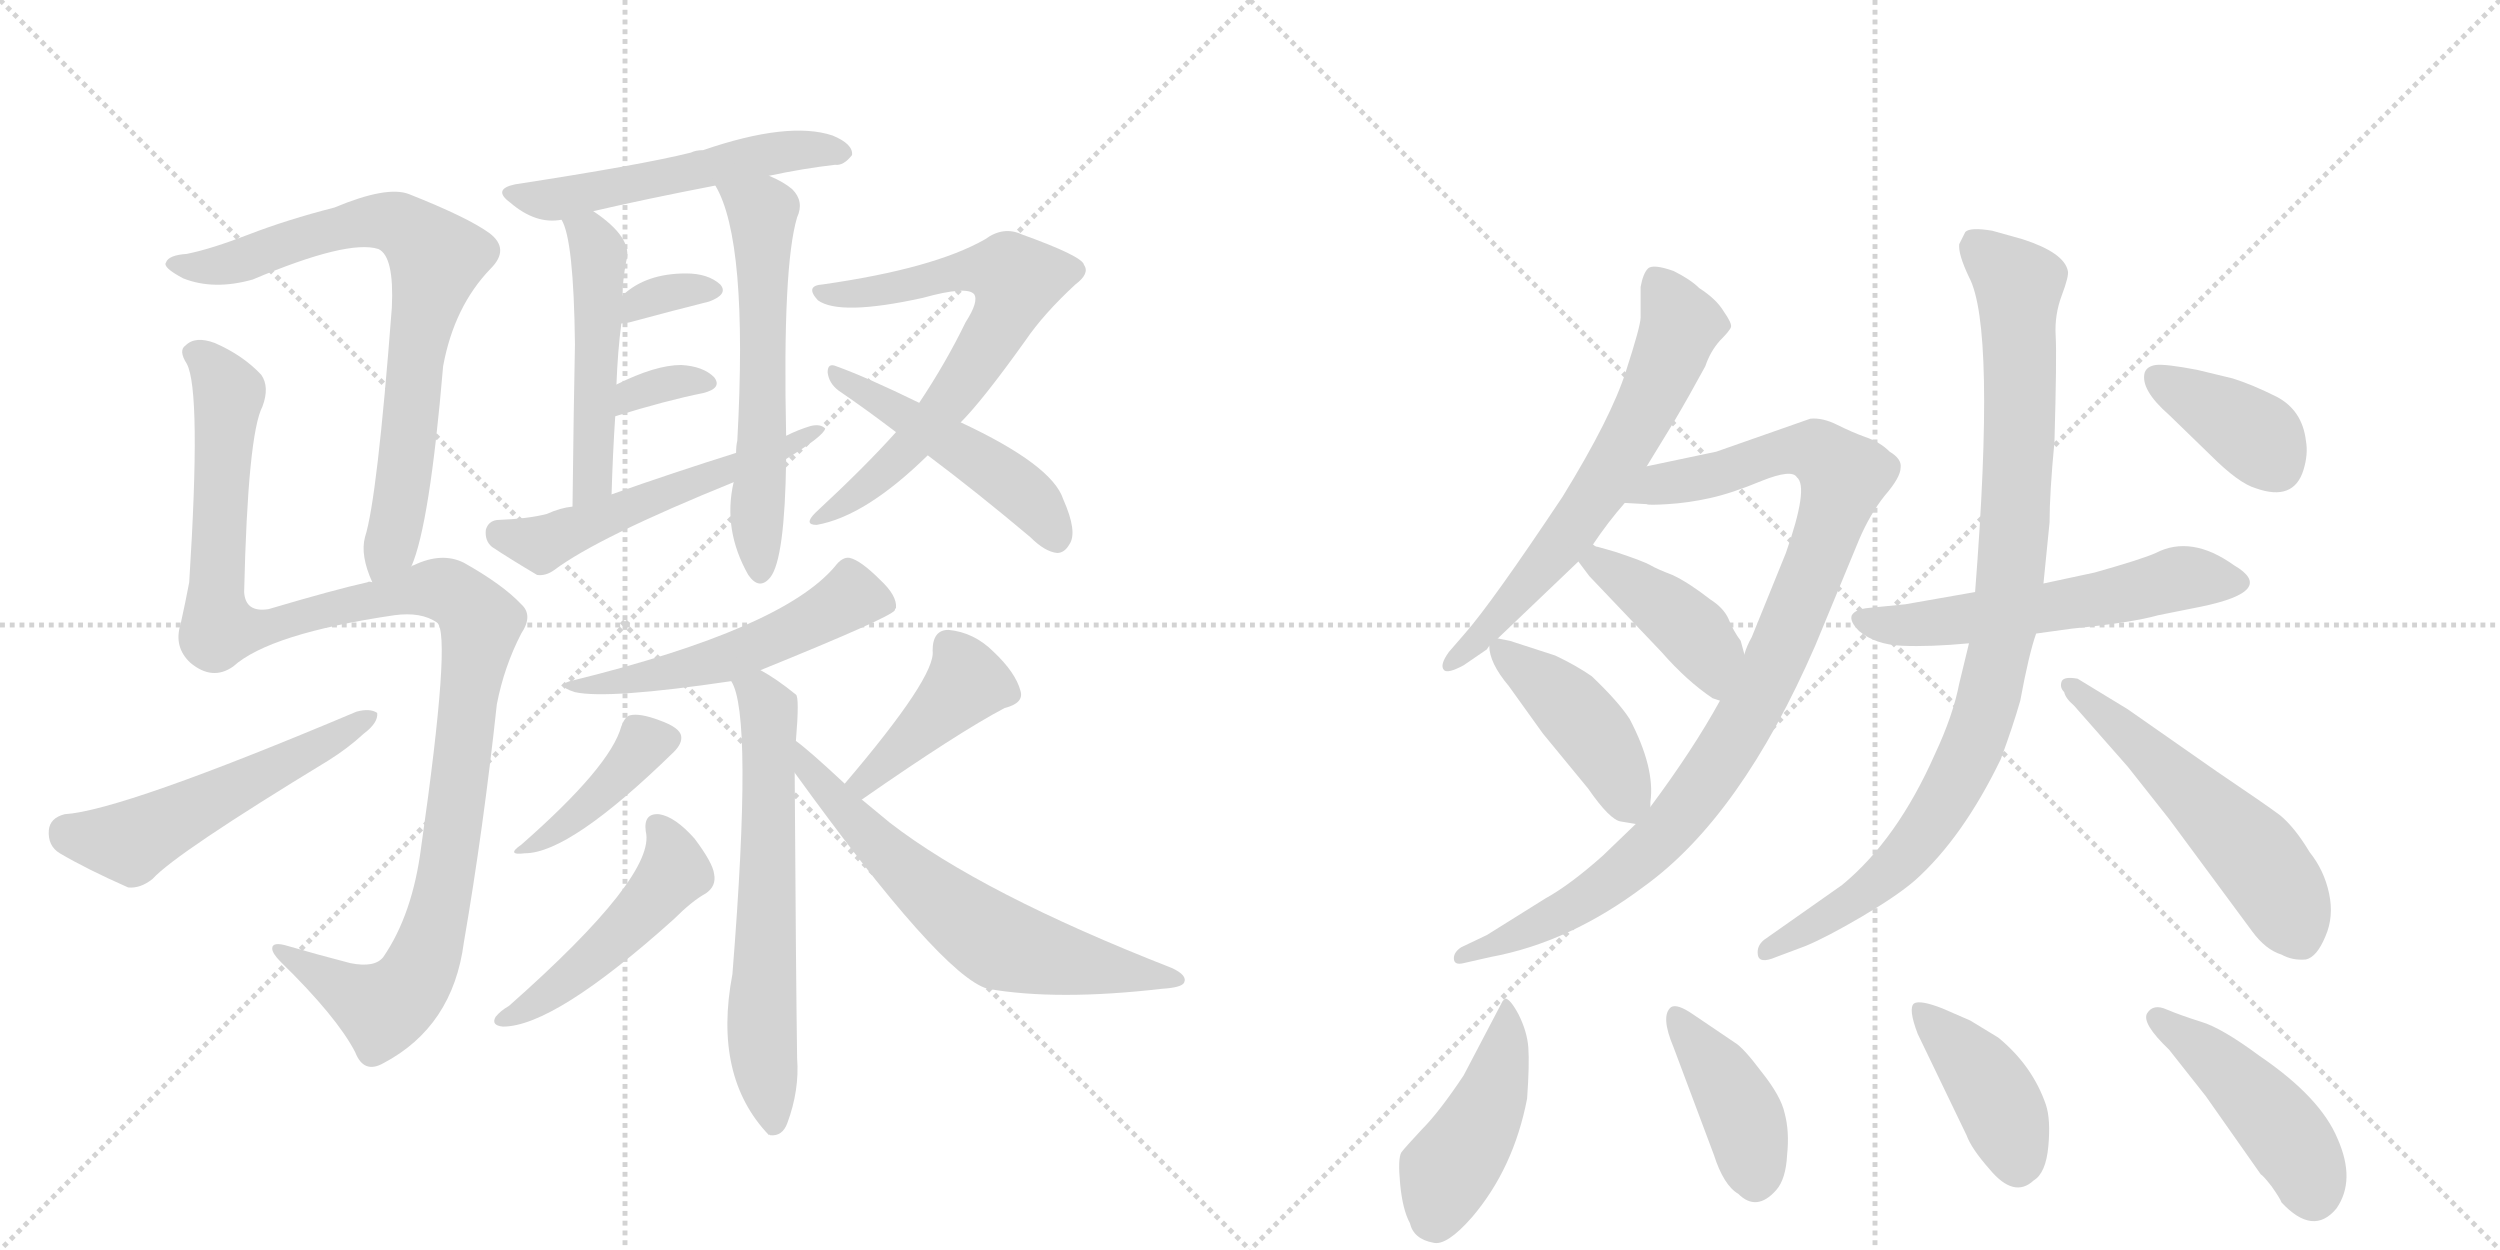 <svg version="1.1" viewBox="0 0 2048 1024" xmlns="http://www.w3.org/2000/svg">
  <g stroke="lightgray" stroke-dasharray="1,1" stroke-width="1" transform="scale(4, 4)">
    <line x1="0" y1="0" x2="256" y2="256"></line>
    <line x1="256" y1="0" x2="0" y2="256"></line>
    <line x1="128" y1="0" x2="128" y2="256"></line>
    <line x1="0" y1="128" x2="256" y2="128"></line>
    <line x1="256" y1="0" x2="512" y2="256"></line>
    <line x1="512" y1="0" x2="256" y2="256"></line>
    <line x1="384" y1="0" x2="384" y2="256"></line>
    <line x1="256" y1="128" x2="512" y2="128"></line>
  </g>
<g transform="scale(1, -1) translate(0, -850)">
   <style type="text/css">
    @keyframes keyframes0 {
      from {
       stroke: black;
       stroke-dashoffset: 751;
       stroke-width: 128;
       }
       71% {
       animation-timing-function: step-end;
       stroke: black;
       stroke-dashoffset: 0;
       stroke-width: 128;
       }
       to {
       stroke: black;
       stroke-width: 1024;
       }
       }
       #make-me-a-hanzi-animation-0 {
         animation: keyframes0 0.861s both;
         animation-delay: 0s;
         animation-timing-function: linear;
       }
    @keyframes keyframes1 {
      from {
       stroke: black;
       stroke-dashoffset: 1149;
       stroke-width: 128;
       }
       79% {
       animation-timing-function: step-end;
       stroke: black;
       stroke-dashoffset: 0;
       stroke-width: 128;
       }
       to {
       stroke: black;
       stroke-width: 1024;
       }
       }
       #make-me-a-hanzi-animation-1 {
         animation: keyframes1 1.185s both;
         animation-delay: 0.861s;
         animation-timing-function: linear;
       }
    @keyframes keyframes2 {
      from {
       stroke: black;
       stroke-dashoffset: 533;
       stroke-width: 128;
       }
       63% {
       animation-timing-function: step-end;
       stroke: black;
       stroke-dashoffset: 0;
       stroke-width: 128;
       }
       to {
       stroke: black;
       stroke-width: 1024;
       }
       }
       #make-me-a-hanzi-animation-2 {
         animation: keyframes2 0.684s both;
         animation-delay: 2.046s;
         animation-timing-function: linear;
       }
    @keyframes keyframes3 {
      from {
       stroke: black;
       stroke-dashoffset: 519;
       stroke-width: 128;
       }
       63% {
       animation-timing-function: step-end;
       stroke: black;
       stroke-dashoffset: 0;
       stroke-width: 128;
       }
       to {
       stroke: black;
       stroke-width: 1024;
       }
       }
       #make-me-a-hanzi-animation-3 {
         animation: keyframes3 0.672s both;
         animation-delay: 2.73s;
         animation-timing-function: linear;
       }
    @keyframes keyframes4 {
      from {
       stroke: black;
       stroke-dashoffset: 497;
       stroke-width: 128;
       }
       62% {
       animation-timing-function: step-end;
       stroke: black;
       stroke-dashoffset: 0;
       stroke-width: 128;
       }
       to {
       stroke: black;
       stroke-width: 1024;
       }
       }
       #make-me-a-hanzi-animation-4 {
         animation: keyframes4 0.654s both;
         animation-delay: 3.402s;
         animation-timing-function: linear;
       }
    @keyframes keyframes5 {
      from {
       stroke: black;
       stroke-dashoffset: 586;
       stroke-width: 128;
       }
       66% {
       animation-timing-function: step-end;
       stroke: black;
       stroke-dashoffset: 0;
       stroke-width: 128;
       }
       to {
       stroke: black;
       stroke-width: 1024;
       }
       }
       #make-me-a-hanzi-animation-5 {
         animation: keyframes5 0.727s both;
         animation-delay: 4.057s;
         animation-timing-function: linear;
       }
    @keyframes keyframes6 {
      from {
       stroke: black;
       stroke-dashoffset: 332;
       stroke-width: 128;
       }
       52% {
       animation-timing-function: step-end;
       stroke: black;
       stroke-dashoffset: 0;
       stroke-width: 128;
       }
       to {
       stroke: black;
       stroke-width: 1024;
       }
       }
       #make-me-a-hanzi-animation-6 {
         animation: keyframes6 0.52s both;
         animation-delay: 4.784s;
         animation-timing-function: linear;
       }
    @keyframes keyframes7 {
      from {
       stroke: black;
       stroke-dashoffset: 329;
       stroke-width: 128;
       }
       52% {
       animation-timing-function: step-end;
       stroke: black;
       stroke-dashoffset: 0;
       stroke-width: 128;
       }
       to {
       stroke: black;
       stroke-width: 1024;
       }
       }
       #make-me-a-hanzi-animation-7 {
         animation: keyframes7 0.518s both;
         animation-delay: 5.304s;
         animation-timing-function: linear;
       }
    @keyframes keyframes8 {
      from {
       stroke: black;
       stroke-dashoffset: 538;
       stroke-width: 128;
       }
       64% {
       animation-timing-function: step-end;
       stroke: black;
       stroke-dashoffset: 0;
       stroke-width: 128;
       }
       to {
       stroke: black;
       stroke-width: 1024;
       }
       }
       #make-me-a-hanzi-animation-8 {
         animation: keyframes8 0.688s both;
         animation-delay: 5.822s;
         animation-timing-function: linear;
       }
    @keyframes keyframes9 {
      from {
       stroke: black;
       stroke-dashoffset: 672;
       stroke-width: 128;
       }
       69% {
       animation-timing-function: step-end;
       stroke: black;
       stroke-dashoffset: 0;
       stroke-width: 128;
       }
       to {
       stroke: black;
       stroke-width: 1024;
       }
       }
       #make-me-a-hanzi-animation-9 {
         animation: keyframes9 0.797s both;
         animation-delay: 6.509s;
         animation-timing-function: linear;
       }
    @keyframes keyframes10 {
      from {
       stroke: black;
       stroke-dashoffset: 483;
       stroke-width: 128;
       }
       61% {
       animation-timing-function: step-end;
       stroke: black;
       stroke-dashoffset: 0;
       stroke-width: 128;
       }
       to {
       stroke: black;
       stroke-width: 1024;
       }
       }
       #make-me-a-hanzi-animation-10 {
         animation: keyframes10 0.643s both;
         animation-delay: 7.306s;
         animation-timing-function: linear;
       }
    @keyframes keyframes11 {
      from {
       stroke: black;
       stroke-dashoffset: 524;
       stroke-width: 128;
       }
       63% {
       animation-timing-function: step-end;
       stroke: black;
       stroke-dashoffset: 0;
       stroke-width: 128;
       }
       to {
       stroke: black;
       stroke-width: 1024;
       }
       }
       #make-me-a-hanzi-animation-11 {
         animation: keyframes11 0.676s both;
         animation-delay: 7.949s;
         animation-timing-function: linear;
       }
    @keyframes keyframes12 {
      from {
       stroke: black;
       stroke-dashoffset: 629;
       stroke-width: 128;
       }
       67% {
       animation-timing-function: step-end;
       stroke: black;
       stroke-dashoffset: 0;
       stroke-width: 128;
       }
       to {
       stroke: black;
       stroke-width: 1024;
       }
       }
       #make-me-a-hanzi-animation-12 {
         animation: keyframes12 0.762s both;
         animation-delay: 8.626s;
         animation-timing-function: linear;
       }
    @keyframes keyframes13 {
      from {
       stroke: black;
       stroke-dashoffset: 405;
       stroke-width: 128;
       }
       57% {
       animation-timing-function: step-end;
       stroke: black;
       stroke-dashoffset: 0;
       stroke-width: 128;
       }
       to {
       stroke: black;
       stroke-width: 1024;
       }
       }
       #make-me-a-hanzi-animation-13 {
         animation: keyframes13 0.58s both;
         animation-delay: 9.388s;
         animation-timing-function: linear;
       }
    @keyframes keyframes14 {
      from {
       stroke: black;
       stroke-dashoffset: 480;
       stroke-width: 128;
       }
       61% {
       animation-timing-function: step-end;
       stroke: black;
       stroke-dashoffset: 0;
       stroke-width: 128;
       }
       to {
       stroke: black;
       stroke-width: 1024;
       }
       }
       #make-me-a-hanzi-animation-14 {
         animation: keyframes14 0.641s both;
         animation-delay: 9.967s;
         animation-timing-function: linear;
       }
    @keyframes keyframes15 {
      from {
       stroke: black;
       stroke-dashoffset: 407;
       stroke-width: 128;
       }
       57% {
       animation-timing-function: step-end;
       stroke: black;
       stroke-dashoffset: 0;
       stroke-width: 128;
       }
       to {
       stroke: black;
       stroke-width: 1024;
       }
       }
       #make-me-a-hanzi-animation-15 {
         animation: keyframes15 0.581s both;
         animation-delay: 10.608s;
         animation-timing-function: linear;
       }
    @keyframes keyframes16 {
      from {
       stroke: black;
       stroke-dashoffset: 636;
       stroke-width: 128;
       }
       67% {
       animation-timing-function: step-end;
       stroke: black;
       stroke-dashoffset: 0;
       stroke-width: 128;
       }
       to {
       stroke: black;
       stroke-width: 1024;
       }
       }
       #make-me-a-hanzi-animation-16 {
         animation: keyframes16 0.768s both;
         animation-delay: 11.189s;
         animation-timing-function: linear;
       }
    @keyframes keyframes17 {
      from {
       stroke: black;
       stroke-dashoffset: 639;
       stroke-width: 128;
       }
       68% {
       animation-timing-function: step-end;
       stroke: black;
       stroke-dashoffset: 0;
       stroke-width: 128;
       }
       to {
       stroke: black;
       stroke-width: 1024;
       }
       }
       #make-me-a-hanzi-animation-17 {
         animation: keyframes17 0.77s both;
         animation-delay: 11.957s;
         animation-timing-function: linear;
       }
    @keyframes keyframes18 {
      from {
       stroke: black;
       stroke-dashoffset: 971;
       stroke-width: 128;
       }
       76% {
       animation-timing-function: step-end;
       stroke: black;
       stroke-dashoffset: 0;
       stroke-width: 128;
       }
       to {
       stroke: black;
       stroke-width: 1024;
       }
       }
       #make-me-a-hanzi-animation-18 {
         animation: keyframes18 1.04s both;
         animation-delay: 12.727s;
         animation-timing-function: linear;
       }
    @keyframes keyframes19 {
      from {
       stroke: black;
       stroke-dashoffset: 415;
       stroke-width: 128;
       }
       57% {
       animation-timing-function: step-end;
       stroke: black;
       stroke-dashoffset: 0;
       stroke-width: 128;
       }
       to {
       stroke: black;
       stroke-width: 1024;
       }
       }
       #make-me-a-hanzi-animation-19 {
         animation: keyframes19 0.588s both;
         animation-delay: 13.767s;
         animation-timing-function: linear;
       }
    @keyframes keyframes20 {
      from {
       stroke: black;
       stroke-dashoffset: 429;
       stroke-width: 128;
       }
       58% {
       animation-timing-function: step-end;
       stroke: black;
       stroke-dashoffset: 0;
       stroke-width: 128;
       }
       to {
       stroke: black;
       stroke-width: 1024;
       }
       }
       #make-me-a-hanzi-animation-20 {
         animation: keyframes20 0.599s both;
         animation-delay: 14.355s;
         animation-timing-function: linear;
       }
    @keyframes keyframes21 {
      from {
       stroke: black;
       stroke-dashoffset: 564;
       stroke-width: 128;
       }
       65% {
       animation-timing-function: step-end;
       stroke: black;
       stroke-dashoffset: 0;
       stroke-width: 128;
       }
       to {
       stroke: black;
       stroke-width: 1024;
       }
       }
       #make-me-a-hanzi-animation-21 {
         animation: keyframes21 0.709s both;
         animation-delay: 14.954s;
         animation-timing-function: linear;
       }
    @keyframes keyframes22 {
      from {
       stroke: black;
       stroke-dashoffset: 929;
       stroke-width: 128;
       }
       75% {
       animation-timing-function: step-end;
       stroke: black;
       stroke-dashoffset: 0;
       stroke-width: 128;
       }
       to {
       stroke: black;
       stroke-width: 1024;
       }
       }
       #make-me-a-hanzi-animation-22 {
         animation: keyframes22 1.006s both;
         animation-delay: 15.663s;
         animation-timing-function: linear;
       }
    @keyframes keyframes23 {
      from {
       stroke: black;
       stroke-dashoffset: 541;
       stroke-width: 128;
       }
       64% {
       animation-timing-function: step-end;
       stroke: black;
       stroke-dashoffset: 0;
       stroke-width: 128;
       }
       to {
       stroke: black;
       stroke-width: 1024;
       }
       }
       #make-me-a-hanzi-animation-23 {
         animation: keyframes23 0.69s both;
         animation-delay: 16.669s;
         animation-timing-function: linear;
       }
    @keyframes keyframes24 {
      from {
       stroke: black;
       stroke-dashoffset: 379;
       stroke-width: 128;
       }
       55% {
       animation-timing-function: step-end;
       stroke: black;
       stroke-dashoffset: 0;
       stroke-width: 128;
       }
       to {
       stroke: black;
       stroke-width: 1024;
       }
       }
       #make-me-a-hanzi-animation-24 {
         animation: keyframes24 0.558s both;
         animation-delay: 17.359s;
         animation-timing-function: linear;
       }
    @keyframes keyframes25 {
      from {
       stroke: black;
       stroke-dashoffset: 445;
       stroke-width: 128;
       }
       59% {
       animation-timing-function: step-end;
       stroke: black;
       stroke-dashoffset: 0;
       stroke-width: 128;
       }
       to {
       stroke: black;
       stroke-width: 1024;
       }
       }
       #make-me-a-hanzi-animation-25 {
         animation: keyframes25 0.612s both;
         animation-delay: 17.917s;
         animation-timing-function: linear;
       }
    @keyframes keyframes26 {
      from {
       stroke: black;
       stroke-dashoffset: 408;
       stroke-width: 128;
       }
       57% {
       animation-timing-function: step-end;
       stroke: black;
       stroke-dashoffset: 0;
       stroke-width: 128;
       }
       to {
       stroke: black;
       stroke-width: 1024;
       }
       }
       #make-me-a-hanzi-animation-26 {
         animation: keyframes26 0.582s both;
         animation-delay: 18.53s;
         animation-timing-function: linear;
       }
    @keyframes keyframes27 {
      from {
       stroke: black;
       stroke-dashoffset: 411;
       stroke-width: 128;
       }
       57% {
       animation-timing-function: step-end;
       stroke: black;
       stroke-dashoffset: 0;
       stroke-width: 128;
       }
       to {
       stroke: black;
       stroke-width: 1024;
       }
       }
       #make-me-a-hanzi-animation-27 {
         animation: keyframes27 0.584s both;
         animation-delay: 19.112s;
         animation-timing-function: linear;
       }
    @keyframes keyframes28 {
      from {
       stroke: black;
       stroke-dashoffset: 453;
       stroke-width: 128;
       }
       60% {
       animation-timing-function: step-end;
       stroke: black;
       stroke-dashoffset: 0;
       stroke-width: 128;
       }
       to {
       stroke: black;
       stroke-width: 1024;
       }
       }
       #make-me-a-hanzi-animation-28 {
         animation: keyframes28 0.619s both;
         animation-delay: 19.696s;
         animation-timing-function: linear;
       }
</style>
<path d="M 337 386 Q 352 420 363 550 Q 372 599 402 630 Q 418 646 401 659 Q 383 672 335 691 Q 317 698 274 680 Q 235 670 204 658 Q 173 646 153 642 Q 138 641 136 635 Q 133 631 150 622 Q 175 612 207 621 Q 285 654 310 646 Q 323 640 321 598 Q 309 441 299 410 Q 295 395 305 373 C 315 345 327 358 337 386 Z" fill="lightgray"></path> 
<path d="M 220 351 Q 201 348 200 365 Q 203 494 215 517 Q 221 533 214 543 Q 199 559 176 569 Q 160 575 152 567 Q 146 563 153 552 Q 165 530 155 373 Q 152 357 148 339 Q 142 320 156 307 Q 174 292 191 304 Q 221 331 323 346 Q 345 349 358 340 Q 370 331 345 156 Q 338 101 314 66 Q 307 57 287 61 Q 260 68 236 75 Q 223 79 223 73 Q 223 69 230 62 Q 276 17 291 -12 Q 298 -30 314 -21 Q 371 9 380 78 Q 396 171 407 273 Q 413 304 427 331 Q 437 346 427 355 Q 412 371 380 389 Q 362 398 339 387 Q 338 387 337 386 L 305 373 Q 302 374 301 373 Q 274 367 220 351 Z" fill="lightgray"></path> 
<path d="M 53 183 Q 41 180 40 170 Q 39 157 49 151 Q 71 138 105 123 Q 115 122 125 130 Q 144 151 269 227 Q 285 237 298 249 Q 310 258 309 266 Q 303 270 292 267 Q 100 186 53 183 Z" fill="lightgray"></path> 
<path d="M 630 706 Q 658 712 684 715 Q 691 714 698 723 Q 699 732 682 739 Q 646 751 576 727 Q 570 727 566 725 Q 526 715 422 699 Q 403 695 418 684 Q 439 666 460 670 L 486 677 Q 529 687 586 698 L 630 706 Z" fill="lightgray"></path> 
<path d="M 460 670 Q 470 654 471 568 Q 470 520 469 435 C 469 405 500 415 501 445 Q 502 479 504 509 L 505 535 Q 506 562 509 585 L 510 608 Q 510 620 513 636 Q 519 655 486 677 C 462 694 448 698 460 670 Z" fill="lightgray"></path> 
<path d="M 601 455 Q 592 416 613 379 Q 622 366 631 377 Q 643 392 644 474 L 644 493 Q 641 632 653 672 Q 659 685 649 695 Q 642 701 630 706 C 603 719 573 725 586 698 Q 613 653 604 489 Q 603 485 603 479 L 601 455 Z" fill="lightgray"></path> 
<path d="M 509 585 Q 512 585 516 586 Q 553 596 581 603 Q 597 609 590 617 Q 580 626 562 626 Q 529 626 510 608 C 488 588 482 583 509 585 Z" fill="lightgray"></path> 
<path d="M 504 509 Q 546 522 576 528 Q 592 532 585 541 Q 576 550 558 551 Q 537 551 505 535 C 478 522 475 500 504 509 Z" fill="lightgray"></path> 
<path d="M 644 474 Q 675 493 676 499 Q 672 503 664 501 Q 654 498 644 493 L 603 479 Q 552 463 501 445 L 469 435 Q 459 434 448 429 Q 433 425 407 424 Q 400 423 398 416 Q 397 407 403 402 Q 418 392 440 379 Q 447 378 454 383 Q 490 410 601 455 L 644 474 Z" fill="lightgray"></path> 
<path d="M 787 504 Q 805 522 840 571 Q 855 593 881 617 Q 893 626 888 633 Q 887 640 837 658 Q 822 665 807 654 Q 765 630 674 617 Q 659 616 670 604 Q 688 591 756 606 Q 792 616 798 609 Q 802 603 791 586 Q 775 553 753 520 L 734 496 Q 709 468 668 430 Q 658 420 669 420 Q 709 427 760 477 L 787 504 Z" fill="lightgray"></path> 
<path d="M 760 477 Q 800 447 844 410 Q 856 398 866 397 Q 872 397 876 404 Q 883 414 871 441 Q 862 469 787 504 L 753 520 Q 710 541 685 550 Q 678 553 678 545 Q 679 536 687 530 Q 709 515 734 496 L 760 477 Z" fill="lightgray"></path> 
<path d="M 623 301 Q 729 344 733 350 Q 733 351 734 352 Q 735 362 721 375 Q 705 391 696 393 Q 690 394 684 386 Q 641 335 471 293 Q 452 289 471 283 Q 498 277 599 292 L 623 301 Z" fill="lightgray"></path> 
<path d="M 652 243 Q 655 279 652 281 Q 636 294 623 301 C 597 316 588 320 599 292 Q 617 265 600 52 Q 584 -32 630 -80 Q 630 -79 631 -80 Q 641 -81 645 -70 Q 655 -43 653 -17 Q 652 52 651 217 L 652 243 Z" fill="lightgray"></path> 
<path d="M 509 255 Q 500 222 427 158 Q 414 149 430 151 Q 467 151 552 234 Q 559 241 558 247 Q 557 254 540 260 Q 524 266 516 264 Q 512 263 509 255 Z" fill="lightgray"></path> 
<path d="M 578 118 Q 587 124 585 134 Q 584 143 569 163 Q 553 181 540 183 Q 527 184 529 169 Q 538 133 417 26 Q 410 22 406 17 Q 402 10 412 9 Q 454 9 552 97 Q 567 112 578 118 Z" fill="lightgray"></path> 
<path d="M 706 195 Q 785 250 823 270 Q 839 274 836 284 Q 832 299 814 316 Q 798 332 777 334 Q 764 334 764 317 Q 767 296 692 208 C 673 185 681 178 706 195 Z" fill="lightgray"></path> 
<path d="M 692 208 Q 662 236 652 243 C 628 262 633 241 651 217 Q 771 51 809 40 Q 866 30 952 40 Q 968 41 970 45 Q 973 51 960 57 Q 804 118 729 176 Q 717 186 706 195 L 692 208 Z" fill="lightgray"></path> 
<path d="M 1305 404 Q 1317 422 1331 438 L 1349 468 L 1371 504 Q 1384 526 1397 550 Q 1401 562 1409 571 Q 1417 579 1418 582 Q 1419 585 1412 595 Q 1406 605 1392 614 Q 1385 621 1371 628 Q 1354 634 1350 630 Q 1346 626 1344 615 L 1344 590 Q 1344 583 1332 546 Q 1320 508 1280 443 Q 1222 356 1200 331 L 1187 316 Q 1179 305 1183 301 Q 1186 298 1199 305 L 1218 318 L 1220 321 L 1227 327 L 1293 390 L 1305 404 Z" fill="lightgray"></path> 
<path d="M 1331 438 L 1349 437 Q 1350 436 1366 437 Q 1383 438 1401 442 Q 1419 446 1443 456 Q 1468 466 1472 459 Q 1482 451 1463 397 L 1435 328 Q 1431 321 1429 314 L 1409 276 Q 1387 236 1352 189 L 1340 175 L 1313 149 Q 1286 125 1266 114 L 1218 84 L 1197 74 Q 1191 70 1191 65 Q 1191 59 1199 61 L 1221 66 Q 1286 78 1347 124 Q 1426 181 1487 321 L 1523 408 Q 1532 429 1544 444 Q 1557 459 1557 467 Q 1558 474 1548 480 Q 1540 488 1528 492 Q 1517 496 1505 502 Q 1493 508 1483 507 L 1406 480 L 1349 468 C 1320 462 1301 440 1331 438 Z" fill="lightgray"></path> 
<path d="M 1429 314 L 1426 325 Q 1420 333 1416 343 Q 1412 352 1401 359 Q 1383 373 1370 379 Q 1357 384 1352 387 Q 1347 390 1323 398 L 1309 402 Q 1307 402 1305 404 C 1278 416 1275 414 1293 390 L 1302 378 L 1361 316 Q 1382 292 1403 278 L 1409 276 C 1437 267 1437 285 1429 314 Z" fill="lightgray"></path> 
<path d="M 1352 189 L 1352 193 Q 1356 221 1335 261 Q 1326 275 1304 296 Q 1291 305 1274 313 L 1237 325 L 1227 327 C 1219 329 1219 329 1220 321 Q 1220 307 1236 288 L 1264 249 L 1301 204 Q 1319 178 1328 177 L 1340 175 C 1351 173 1351 173 1352 189 Z" fill="lightgray"></path> 
<path d="M 1668 331 L 1697 335 Q 1747 340 1768 346 L 1803 353 Q 1866 366 1830 387 Q 1795 412 1766 397 Q 1755 392 1716 381 L 1674 372 L 1618 365 L 1561 355 L 1531 352 Q 1520 351 1517 346 Q 1515 341 1523 333 Q 1536 322 1558 321 Q 1581 320 1613 323 L 1668 331 Z" fill="lightgray"></path> 
<path d="M 1613 323 L 1605 290 Q 1600 264 1585 232 Q 1554 162 1509 125 L 1445 80 Q 1439 75 1440 68 Q 1441 60 1455 66 L 1479 75 Q 1496 82 1525 99 Q 1554 116 1569 129 Q 1608 164 1639 228 Q 1649 255 1655 276 Q 1662 314 1668 331 L 1674 372 L 1679 422 Q 1679 446 1683 488 Q 1685 558 1684 575 Q 1683 592 1689 608 Q 1695 624 1694 628 Q 1691 643 1657 654 L 1632 661 Q 1614 664 1610 660 L 1605 650 Q 1604 642 1613 623 Q 1635 582 1618 365 L 1613 323 Z" fill="lightgray"></path> 
<path d="M 1699 272 L 1743 222 L 1777 179 L 1845 87 Q 1856 72 1869 68 Q 1878 63 1889 64 Q 1898 66 1905 83 Q 1912 99 1908 118 Q 1904 137 1892 152 Q 1880 172 1868 182 Q 1856 191 1816 218 L 1743 269 L 1702 294 Q 1691 296 1689 292 Q 1687 287 1691 283 Q 1692 278 1699 272 Z" fill="lightgray"></path> 
<path d="M 1829 540 L 1800 547 Q 1774 552 1766 551 Q 1759 550 1757 545 Q 1753 531 1777 510 L 1811 477 Q 1834 454 1848 450 Q 1879 439 1887 465 Q 1891 478 1889 489 Q 1886 514 1865 525 Q 1845 535 1829 540 Z" fill="lightgray"></path> 
<path d="M 1233 32 L 1231 30 L 1199 -31 Q 1179 -61 1165 -75 Q 1151 -90 1148 -94 Q 1145 -99 1147 -120 Q 1149 -141 1155 -152 Q 1158 -165 1174 -168 Q 1185 -171 1206 -147 Q 1240 -107 1251 -50 Q 1253 -22 1252 -8 Q 1251 5 1244 19 Q 1237 32 1233 32 Z" fill="lightgray"></path> 
<path d="M 1421 -4 L 1387 19 Q 1374 28 1369 25 Q 1360 18 1371 -8 L 1404 -96 Q 1412 -121 1424 -128 Q 1439 -143 1455 -125 Q 1463 -116 1464 -96 Q 1466 -77 1462 -62 Q 1459 -48 1443 -28 Q 1428 -8 1421 -4 Z" fill="lightgray"></path> 
<path d="M 1571 3 L 1611 -80 Q 1615 -91 1630 -108 Q 1650 -132 1666 -117 Q 1676 -111 1678 -89 Q 1680 -67 1676 -55 Q 1665 -23 1637 0 L 1614 14 L 1591 24 Q 1573 31 1568 28 Q 1563 24 1571 3 Z" fill="lightgray"></path> 
<path d="M 1914 -140 Q 1930 -117 1915 -83 Q 1901 -49 1851 -15 Q 1820 8 1803 13 Q 1787 18 1775 23 Q 1764 28 1759 20 Q 1754 12 1777 -10 L 1807 -48 L 1852 -112 Q 1854 -113 1861 -122 Q 1868 -132 1869 -135 Q 1895 -163 1914 -140 Z" fill="lightgray"></path> 
      <clipPath id="make-me-a-hanzi-clip-0">
      <path d="M 337 386 Q 352 420 363 550 Q 372 599 402 630 Q 418 646 401 659 Q 383 672 335 691 Q 317 698 274 680 Q 235 670 204 658 Q 173 646 153 642 Q 138 641 136 635 Q 133 631 150 622 Q 175 612 207 621 Q 285 654 310 646 Q 323 640 321 598 Q 309 441 299 410 Q 295 395 305 373 C 315 345 327 358 337 386 Z" fill="lightgray"></path>
      </clipPath>
      <path clip-path="url(#make-me-a-hanzi-clip-0)" d="M 142 634 L 196 635 L 242 654 L 310 669 L 334 663 L 358 639 L 340 559 L 325 422 L 308 382 " fill="none" id="make-me-a-hanzi-animation-0" stroke-dasharray="623 1246" stroke-linecap="round"></path>

      <clipPath id="make-me-a-hanzi-clip-1">
      <path d="M 220 351 Q 201 348 200 365 Q 203 494 215 517 Q 221 533 214 543 Q 199 559 176 569 Q 160 575 152 567 Q 146 563 153 552 Q 165 530 155 373 Q 152 357 148 339 Q 142 320 156 307 Q 174 292 191 304 Q 221 331 323 346 Q 345 349 358 340 Q 370 331 345 156 Q 338 101 314 66 Q 307 57 287 61 Q 260 68 236 75 Q 223 79 223 73 Q 223 69 230 62 Q 276 17 291 -12 Q 298 -30 314 -21 Q 371 9 380 78 Q 396 171 407 273 Q 413 304 427 331 Q 437 346 427 355 Q 412 371 380 389 Q 362 398 339 387 Q 338 387 337 386 L 305 373 Q 302 374 301 373 Q 274 367 220 351 Z" fill="lightgray"></path>
      </clipPath>
      <path clip-path="url(#make-me-a-hanzi-clip-1)" d="M 161 560 L 175 549 L 187 525 L 176 363 L 179 335 L 221 336 L 354 368 L 374 362 L 394 338 L 366 132 L 347 62 L 335 41 L 311 24 L 230 70 " fill="none" id="make-me-a-hanzi-animation-1" stroke-dasharray="1021 2042" stroke-linecap="round"></path>

      <clipPath id="make-me-a-hanzi-clip-2">
      <path d="M 53 183 Q 41 180 40 170 Q 39 157 49 151 Q 71 138 105 123 Q 115 122 125 130 Q 144 151 269 227 Q 285 237 298 249 Q 310 258 309 266 Q 303 270 292 267 Q 100 186 53 183 Z" fill="lightgray"></path>
      </clipPath>
      <path clip-path="url(#make-me-a-hanzi-clip-2)" d="M 55 168 L 106 160 L 229 220 L 241 231 L 252 231 L 283 255 L 304 263 " fill="none" id="make-me-a-hanzi-animation-2" stroke-dasharray="405 810" stroke-linecap="round"></path>

      <clipPath id="make-me-a-hanzi-clip-3">
      <path d="M 630 706 Q 658 712 684 715 Q 691 714 698 723 Q 699 732 682 739 Q 646 751 576 727 Q 570 727 566 725 Q 526 715 422 699 Q 403 695 418 684 Q 439 666 460 670 L 486 677 Q 529 687 586 698 L 630 706 Z" fill="lightgray"></path>
      </clipPath>
      <path clip-path="url(#make-me-a-hanzi-clip-3)" d="M 431 688 L 462 688 L 639 726 L 690 725 " fill="none" id="make-me-a-hanzi-animation-3" stroke-dasharray="391 782" stroke-linecap="round"></path>

      <clipPath id="make-me-a-hanzi-clip-4">
      <path d="M 460 670 Q 470 654 471 568 Q 470 520 469 435 C 469 405 500 415 501 445 Q 502 479 504 509 L 505 535 Q 506 562 509 585 L 510 608 Q 510 620 513 636 Q 519 655 486 677 C 462 694 448 698 460 670 Z" fill="lightgray"></path>
      </clipPath>
      <path clip-path="url(#make-me-a-hanzi-clip-4)" d="M 467 670 L 483 658 L 491 632 L 486 466 L 482 451 L 472 444 " fill="none" id="make-me-a-hanzi-animation-4" stroke-dasharray="369 738" stroke-linecap="round"></path>

      <clipPath id="make-me-a-hanzi-clip-5">
      <path d="M 601 455 Q 592 416 613 379 Q 622 366 631 377 Q 643 392 644 474 L 644 493 Q 641 632 653 672 Q 659 685 649 695 Q 642 701 630 706 C 603 719 573 725 586 698 Q 613 653 604 489 Q 603 485 603 479 L 601 455 Z" fill="lightgray"></path>
      </clipPath>
      <path clip-path="url(#make-me-a-hanzi-clip-5)" d="M 594 698 L 624 674 L 625 665 L 622 382 " fill="none" id="make-me-a-hanzi-animation-5" stroke-dasharray="458 916" stroke-linecap="round"></path>

      <clipPath id="make-me-a-hanzi-clip-6">
      <path d="M 509 585 Q 512 585 516 586 Q 553 596 581 603 Q 597 609 590 617 Q 580 626 562 626 Q 529 626 510 608 C 488 588 482 583 509 585 Z" fill="lightgray"></path>
      </clipPath>
      <path clip-path="url(#make-me-a-hanzi-clip-6)" d="M 512 591 L 532 606 L 583 612 " fill="none" id="make-me-a-hanzi-animation-6" stroke-dasharray="204 408" stroke-linecap="round"></path>

      <clipPath id="make-me-a-hanzi-clip-7">
      <path d="M 504 509 Q 546 522 576 528 Q 592 532 585 541 Q 576 550 558 551 Q 537 551 505 535 C 478 522 475 500 504 509 Z" fill="lightgray"></path>
      </clipPath>
      <path clip-path="url(#make-me-a-hanzi-clip-7)" d="M 511 515 L 518 528 L 575 538 " fill="none" id="make-me-a-hanzi-animation-7" stroke-dasharray="201 402" stroke-linecap="round"></path>

      <clipPath id="make-me-a-hanzi-clip-8">
      <path d="M 644 474 Q 675 493 676 499 Q 672 503 664 501 Q 654 498 644 493 L 603 479 Q 552 463 501 445 L 469 435 Q 459 434 448 429 Q 433 425 407 424 Q 400 423 398 416 Q 397 407 403 402 Q 418 392 440 379 Q 447 378 454 383 Q 490 410 601 455 L 644 474 Z" fill="lightgray"></path>
      </clipPath>
      <path clip-path="url(#make-me-a-hanzi-clip-8)" d="M 409 412 L 443 404 L 650 484 L 670 499 " fill="none" id="make-me-a-hanzi-animation-8" stroke-dasharray="410 820" stroke-linecap="round"></path>

      <clipPath id="make-me-a-hanzi-clip-9">
      <path d="M 787 504 Q 805 522 840 571 Q 855 593 881 617 Q 893 626 888 633 Q 887 640 837 658 Q 822 665 807 654 Q 765 630 674 617 Q 659 616 670 604 Q 688 591 756 606 Q 792 616 798 609 Q 802 603 791 586 Q 775 553 753 520 L 734 496 Q 709 468 668 430 Q 658 420 669 420 Q 709 427 760 477 L 787 504 Z" fill="lightgray"></path>
      </clipPath>
      <path clip-path="url(#make-me-a-hanzi-clip-9)" d="M 677 609 L 743 615 L 801 629 L 826 627 L 833 621 L 815 577 L 770 512 L 718 457 L 674 426 " fill="none" id="make-me-a-hanzi-animation-9" stroke-dasharray="544 1088" stroke-linecap="round"></path>

      <clipPath id="make-me-a-hanzi-clip-10">
      <path d="M 760 477 Q 800 447 844 410 Q 856 398 866 397 Q 872 397 876 404 Q 883 414 871 441 Q 862 469 787 504 L 753 520 Q 710 541 685 550 Q 678 553 678 545 Q 679 536 687 530 Q 709 515 734 496 L 760 477 Z" fill="lightgray"></path>
      </clipPath>
      <path clip-path="url(#make-me-a-hanzi-clip-10)" d="M 685 543 L 820 461 L 846 439 L 865 410 " fill="none" id="make-me-a-hanzi-animation-10" stroke-dasharray="355 710" stroke-linecap="round"></path>

      <clipPath id="make-me-a-hanzi-clip-11">
      <path d="M 623 301 Q 729 344 733 350 Q 733 351 734 352 Q 735 362 721 375 Q 705 391 696 393 Q 690 394 684 386 Q 641 335 471 293 Q 452 289 471 283 Q 498 277 599 292 L 623 301 Z" fill="lightgray"></path>
      </clipPath>
      <path clip-path="url(#make-me-a-hanzi-clip-11)" d="M 728 354 L 698 361 L 629 322 L 566 303 L 475 288 " fill="none" id="make-me-a-hanzi-animation-11" stroke-dasharray="396 792" stroke-linecap="round"></path>

      <clipPath id="make-me-a-hanzi-clip-12">
      <path d="M 652 243 Q 655 279 652 281 Q 636 294 623 301 C 597 316 588 320 599 292 Q 617 265 600 52 Q 584 -32 630 -80 Q 630 -79 631 -80 Q 641 -81 645 -70 Q 655 -43 653 -17 Q 652 52 651 217 L 652 243 Z" fill="lightgray"></path>
      </clipPath>
      <path clip-path="url(#make-me-a-hanzi-clip-12)" d="M 606 293 L 621 282 L 630 264 L 624 -5 L 631 -70 " fill="none" id="make-me-a-hanzi-animation-12" stroke-dasharray="501 1002" stroke-linecap="round"></path>

      <clipPath id="make-me-a-hanzi-clip-13">
      <path d="M 509 255 Q 500 222 427 158 Q 414 149 430 151 Q 467 151 552 234 Q 559 241 558 247 Q 557 254 540 260 Q 524 266 516 264 Q 512 263 509 255 Z" fill="lightgray"></path>
      </clipPath>
      <path clip-path="url(#make-me-a-hanzi-clip-13)" d="M 547 244 L 528 240 L 467 177 L 448 164 L 437 164 L 433 157 " fill="none" id="make-me-a-hanzi-animation-13" stroke-dasharray="277 554" stroke-linecap="round"></path>

      <clipPath id="make-me-a-hanzi-clip-14">
      <path d="M 578 118 Q 587 124 585 134 Q 584 143 569 163 Q 553 181 540 183 Q 527 184 529 169 Q 538 133 417 26 Q 410 22 406 17 Q 402 10 412 9 Q 454 9 552 97 Q 567 112 578 118 Z" fill="lightgray"></path>
      </clipPath>
      <path clip-path="url(#make-me-a-hanzi-clip-14)" d="M 538 173 L 550 154 L 552 136 L 529 106 L 460 44 L 415 17 " fill="none" id="make-me-a-hanzi-animation-14" stroke-dasharray="352 704" stroke-linecap="round"></path>

      <clipPath id="make-me-a-hanzi-clip-15">
      <path d="M 706 195 Q 785 250 823 270 Q 839 274 836 284 Q 832 299 814 316 Q 798 332 777 334 Q 764 334 764 317 Q 767 296 692 208 C 673 185 681 178 706 195 Z" fill="lightgray"></path>
      </clipPath>
      <path clip-path="url(#make-me-a-hanzi-clip-15)" d="M 777 320 L 792 291 L 724 223 L 704 214 " fill="none" id="make-me-a-hanzi-animation-15" stroke-dasharray="279 558" stroke-linecap="round"></path>

      <clipPath id="make-me-a-hanzi-clip-16">
      <path d="M 692 208 Q 662 236 652 243 C 628 262 633 241 651 217 Q 771 51 809 40 Q 866 30 952 40 Q 968 41 970 45 Q 973 51 960 57 Q 804 118 729 176 Q 717 186 706 195 L 692 208 Z" fill="lightgray"></path>
      </clipPath>
      <path clip-path="url(#make-me-a-hanzi-clip-16)" d="M 652 236 L 666 211 L 677 206 L 717 159 L 810 82 L 873 63 L 963 50 " fill="none" id="make-me-a-hanzi-animation-16" stroke-dasharray="508 1016" stroke-linecap="round"></path>

      <clipPath id="make-me-a-hanzi-clip-17">
      <path d="M 1305 404 Q 1317 422 1331 438 L 1349 468 L 1371 504 Q 1384 526 1397 550 Q 1401 562 1409 571 Q 1417 579 1418 582 Q 1419 585 1412 595 Q 1406 605 1392 614 Q 1385 621 1371 628 Q 1354 634 1350 630 Q 1346 626 1344 615 L 1344 590 Q 1344 583 1332 546 Q 1320 508 1280 443 Q 1222 356 1200 331 L 1187 316 Q 1179 305 1183 301 Q 1186 298 1199 305 L 1218 318 L 1220 321 L 1227 327 L 1293 390 L 1305 404 Z" fill="lightgray"></path>
      </clipPath>
      <path clip-path="url(#make-me-a-hanzi-clip-17)" d="M 1355 623 L 1375 581 L 1345 509 L 1274 398 L 1208 323 L 1186 308 " fill="none" id="make-me-a-hanzi-animation-17" stroke-dasharray="511 1022" stroke-linecap="round"></path>

      <clipPath id="make-me-a-hanzi-clip-18">
      <path d="M 1331 438 L 1349 437 Q 1350 436 1366 437 Q 1383 438 1401 442 Q 1419 446 1443 456 Q 1468 466 1472 459 Q 1482 451 1463 397 L 1435 328 Q 1431 321 1429 314 L 1409 276 Q 1387 236 1352 189 L 1340 175 L 1313 149 Q 1286 125 1266 114 L 1218 84 L 1197 74 Q 1191 70 1191 65 Q 1191 59 1199 61 L 1221 66 Q 1286 78 1347 124 Q 1426 181 1487 321 L 1523 408 Q 1532 429 1544 444 Q 1557 459 1557 467 Q 1558 474 1548 480 Q 1540 488 1528 492 Q 1517 496 1505 502 Q 1493 508 1483 507 L 1406 480 L 1349 468 C 1320 462 1301 440 1331 438 Z" fill="lightgray"></path>
      </clipPath>
      <path clip-path="url(#make-me-a-hanzi-clip-18)" d="M 1336 442 L 1360 454 L 1473 481 L 1490 479 L 1511 460 L 1454 306 L 1390 199 L 1357 160 L 1316 125 L 1253 88 L 1197 67 " fill="none" id="make-me-a-hanzi-animation-18" stroke-dasharray="843 1686" stroke-linecap="round"></path>

      <clipPath id="make-me-a-hanzi-clip-19">
      <path d="M 1429 314 L 1426 325 Q 1420 333 1416 343 Q 1412 352 1401 359 Q 1383 373 1370 379 Q 1357 384 1352 387 Q 1347 390 1323 398 L 1309 402 Q 1307 402 1305 404 C 1278 416 1275 414 1293 390 L 1302 378 L 1361 316 Q 1382 292 1403 278 L 1409 276 C 1437 267 1437 285 1429 314 Z" fill="lightgray"></path>
      </clipPath>
      <path clip-path="url(#make-me-a-hanzi-clip-19)" d="M 1305 398 L 1309 389 L 1392 326 L 1408 284 " fill="none" id="make-me-a-hanzi-animation-19" stroke-dasharray="287 574" stroke-linecap="round"></path>

      <clipPath id="make-me-a-hanzi-clip-20">
      <path d="M 1352 189 L 1352 193 Q 1356 221 1335 261 Q 1326 275 1304 296 Q 1291 305 1274 313 L 1237 325 L 1227 327 C 1219 329 1219 329 1220 321 Q 1220 307 1236 288 L 1264 249 L 1301 204 Q 1319 178 1328 177 L 1340 175 C 1351 173 1351 173 1352 189 Z" fill="lightgray"></path>
      </clipPath>
      <path clip-path="url(#make-me-a-hanzi-clip-20)" d="M 1229 318 L 1306 248 L 1335 185 " fill="none" id="make-me-a-hanzi-animation-20" stroke-dasharray="301 602" stroke-linecap="round"></path>

      <clipPath id="make-me-a-hanzi-clip-21">
      <path d="M 1668 331 L 1697 335 Q 1747 340 1768 346 L 1803 353 Q 1866 366 1830 387 Q 1795 412 1766 397 Q 1755 392 1716 381 L 1674 372 L 1618 365 L 1561 355 L 1531 352 Q 1520 351 1517 346 Q 1515 341 1523 333 Q 1536 322 1558 321 Q 1581 320 1613 323 L 1668 331 Z" fill="lightgray"></path>
      </clipPath>
      <path clip-path="url(#make-me-a-hanzi-clip-21)" d="M 1527 343 L 1576 339 L 1721 359 L 1786 377 L 1831 375 " fill="none" id="make-me-a-hanzi-animation-21" stroke-dasharray="436 872" stroke-linecap="round"></path>

      <clipPath id="make-me-a-hanzi-clip-22">
      <path d="M 1613 323 L 1605 290 Q 1600 264 1585 232 Q 1554 162 1509 125 L 1445 80 Q 1439 75 1440 68 Q 1441 60 1455 66 L 1479 75 Q 1496 82 1525 99 Q 1554 116 1569 129 Q 1608 164 1639 228 Q 1649 255 1655 276 Q 1662 314 1668 331 L 1674 372 L 1679 422 Q 1679 446 1683 488 Q 1685 558 1684 575 Q 1683 592 1689 608 Q 1695 624 1694 628 Q 1691 643 1657 654 L 1632 661 Q 1614 664 1610 660 L 1605 650 Q 1604 642 1613 623 Q 1635 582 1618 365 L 1613 323 Z" fill="lightgray"></path>
      </clipPath>
      <path clip-path="url(#make-me-a-hanzi-clip-22)" d="M 1617 650 L 1654 613 L 1651 428 L 1639 321 L 1626 267 L 1599 203 L 1553 141 L 1524 116 L 1448 72 " fill="none" id="make-me-a-hanzi-animation-22" stroke-dasharray="801 1602" stroke-linecap="round"></path>

      <clipPath id="make-me-a-hanzi-clip-23">
      <path d="M 1699 272 L 1743 222 L 1777 179 L 1845 87 Q 1856 72 1869 68 Q 1878 63 1889 64 Q 1898 66 1905 83 Q 1912 99 1908 118 Q 1904 137 1892 152 Q 1880 172 1868 182 Q 1856 191 1816 218 L 1743 269 L 1702 294 Q 1691 296 1689 292 Q 1687 287 1691 283 Q 1692 278 1699 272 Z" fill="lightgray"></path>
      </clipPath>
      <path clip-path="url(#make-me-a-hanzi-clip-23)" d="M 1696 289 L 1846 150 L 1868 120 L 1884 80 " fill="none" id="make-me-a-hanzi-animation-23" stroke-dasharray="413 826" stroke-linecap="round"></path>

      <clipPath id="make-me-a-hanzi-clip-24">
      <path d="M 1829 540 L 1800 547 Q 1774 552 1766 551 Q 1759 550 1757 545 Q 1753 531 1777 510 L 1811 477 Q 1834 454 1848 450 Q 1879 439 1887 465 Q 1891 478 1889 489 Q 1886 514 1865 525 Q 1845 535 1829 540 Z" fill="lightgray"></path>
      </clipPath>
      <path clip-path="url(#make-me-a-hanzi-clip-24)" d="M 1767 540 L 1850 492 L 1865 469 " fill="none" id="make-me-a-hanzi-animation-24" stroke-dasharray="251 502" stroke-linecap="round"></path>

      <clipPath id="make-me-a-hanzi-clip-25">
      <path d="M 1233 32 L 1231 30 L 1199 -31 Q 1179 -61 1165 -75 Q 1151 -90 1148 -94 Q 1145 -99 1147 -120 Q 1149 -141 1155 -152 Q 1158 -165 1174 -168 Q 1185 -171 1206 -147 Q 1240 -107 1251 -50 Q 1253 -22 1252 -8 Q 1251 5 1244 19 Q 1237 32 1233 32 Z" fill="lightgray"></path>
      </clipPath>
      <path clip-path="url(#make-me-a-hanzi-clip-25)" d="M 1234 29 L 1234 -5 L 1225 -40 L 1209 -77 L 1185 -111 L 1176 -147 " fill="none" id="make-me-a-hanzi-animation-25" stroke-dasharray="317 634" stroke-linecap="round"></path>

      <clipPath id="make-me-a-hanzi-clip-26">
      <path d="M 1421 -4 L 1387 19 Q 1374 28 1369 25 Q 1360 18 1371 -8 L 1404 -96 Q 1412 -121 1424 -128 Q 1439 -143 1455 -125 Q 1463 -116 1464 -96 Q 1466 -77 1462 -62 Q 1459 -48 1443 -28 Q 1428 -8 1421 -4 Z" fill="lightgray"></path>
      </clipPath>
      <path clip-path="url(#make-me-a-hanzi-clip-26)" d="M 1373 19 L 1422 -53 L 1438 -116 " fill="none" id="make-me-a-hanzi-animation-26" stroke-dasharray="280 560" stroke-linecap="round"></path>

      <clipPath id="make-me-a-hanzi-clip-27">
      <path d="M 1571 3 L 1611 -80 Q 1615 -91 1630 -108 Q 1650 -132 1666 -117 Q 1676 -111 1678 -89 Q 1680 -67 1676 -55 Q 1665 -23 1637 0 L 1614 14 L 1591 24 Q 1573 31 1568 28 Q 1563 24 1571 3 Z" fill="lightgray"></path>
      </clipPath>
      <path clip-path="url(#make-me-a-hanzi-clip-27)" d="M 1572 23 L 1627 -37 L 1644 -69 L 1653 -105 " fill="none" id="make-me-a-hanzi-animation-27" stroke-dasharray="283 566" stroke-linecap="round"></path>

      <clipPath id="make-me-a-hanzi-clip-28">
      <path d="M 1914 -140 Q 1930 -117 1915 -83 Q 1901 -49 1851 -15 Q 1820 8 1803 13 Q 1787 18 1775 23 Q 1764 28 1759 20 Q 1754 12 1777 -10 L 1807 -48 L 1852 -112 Q 1854 -113 1861 -122 Q 1868 -132 1869 -135 Q 1895 -163 1914 -140 Z" fill="lightgray"></path>
      </clipPath>
      <path clip-path="url(#make-me-a-hanzi-clip-28)" d="M 1767 16 L 1829 -31 L 1863 -67 L 1887 -102 L 1895 -128 " fill="none" id="make-me-a-hanzi-animation-28" stroke-dasharray="325 650" stroke-linecap="round"></path>

</g>
</svg>
